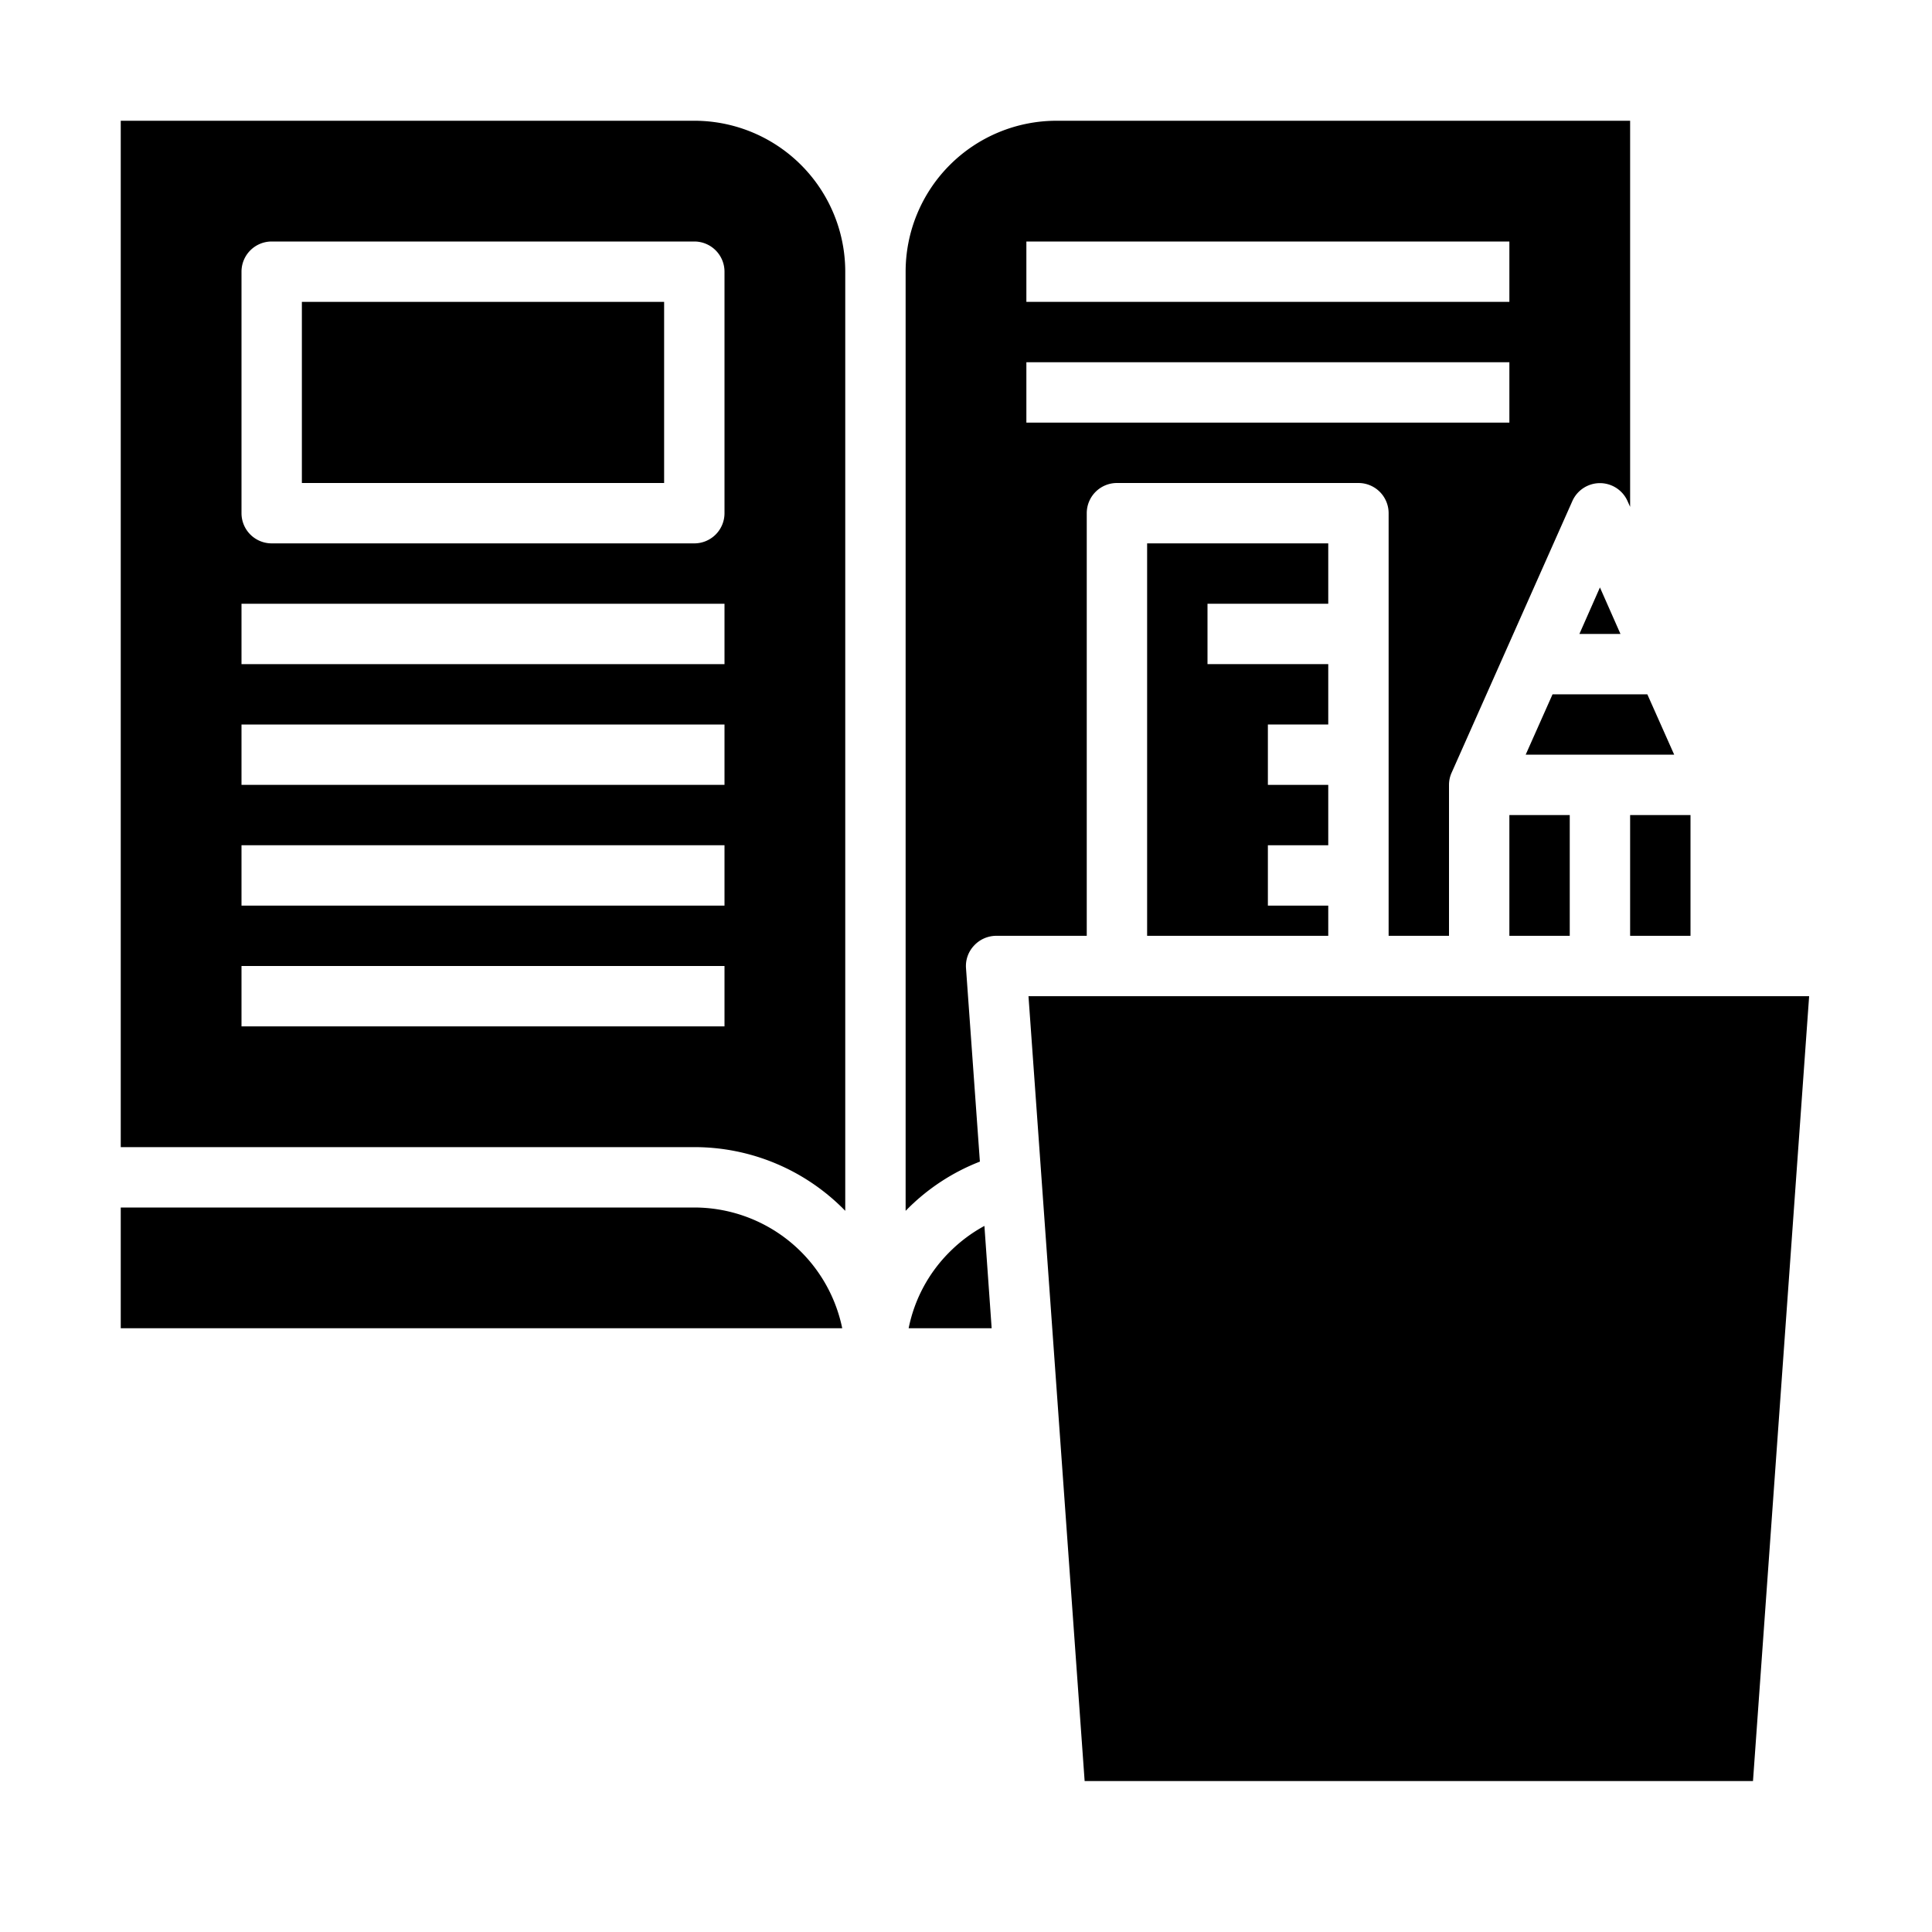 <svg xmlns="http://www.w3.org/2000/svg" viewBox="0 0 64 64" x="0px" y="0px"><g data-name="Homework-Book-Pencil Case-Study-Education"><polygon points="52.32 21 53.68 21 53 19.46 52.32 21"></polygon><rect x="50" y="27" width="2" height="4"></rect><polygon points="44 20 44 18 38 18 38 31 44 31 44 30 42 30 42 28 44 28 44 26 42 26 42 24 44 24 44 22 40 22 40 20 44 20"></polygon><polygon points="51.43 23 50.54 25 55.46 25 54.57 23 51.43 23"></polygon><path d="M30.1,44h2.75l-.24-3.39a4.981,4.981,0,0,0-1.14.85A4.925,4.925,0,0,0,30.1,44Z"></path><polygon points="58.07 59 59.93 33 34.07 33 35.93 59 58.07 59"></polygon><rect x="54" y="27" width="2" height="4"></rect><path d="M36,31V17a1,1,0,0,1,1-1h8a1,1,0,0,1,1,1V31h2V26a.978.978,0,0,1,.09-.41l4-9a1,1,0,0,1,1.82,0l.09.2V4H35a5,5,0,0,0-5,5V40.11l.06-.06a6.943,6.943,0,0,1,2.4-1.57L32,32.07a.985.985,0,0,1,.27-.75A1.007,1.007,0,0,1,33,31ZM34,8H50v2H34Zm0,4H50v2H34Z"></path><path d="M23,40H4v4H27.9A5.009,5.009,0,0,0,23,40Z"></path><path d="M23,4H4V38H23a6.97,6.97,0,0,1,5,2.11V9A5,5,0,0,0,23,4Zm1,30H8V32H24Zm0-4H8V28H24Zm0-4H8V24H24Zm0-4H8V20H24Zm0-5a1,1,0,0,1-1,1H9a1,1,0,0,1-1-1V9A1,1,0,0,1,9,8H23a1,1,0,0,1,1,1Z"></path><rect x="10" y="10" width="12" height="6"></rect></g></svg>